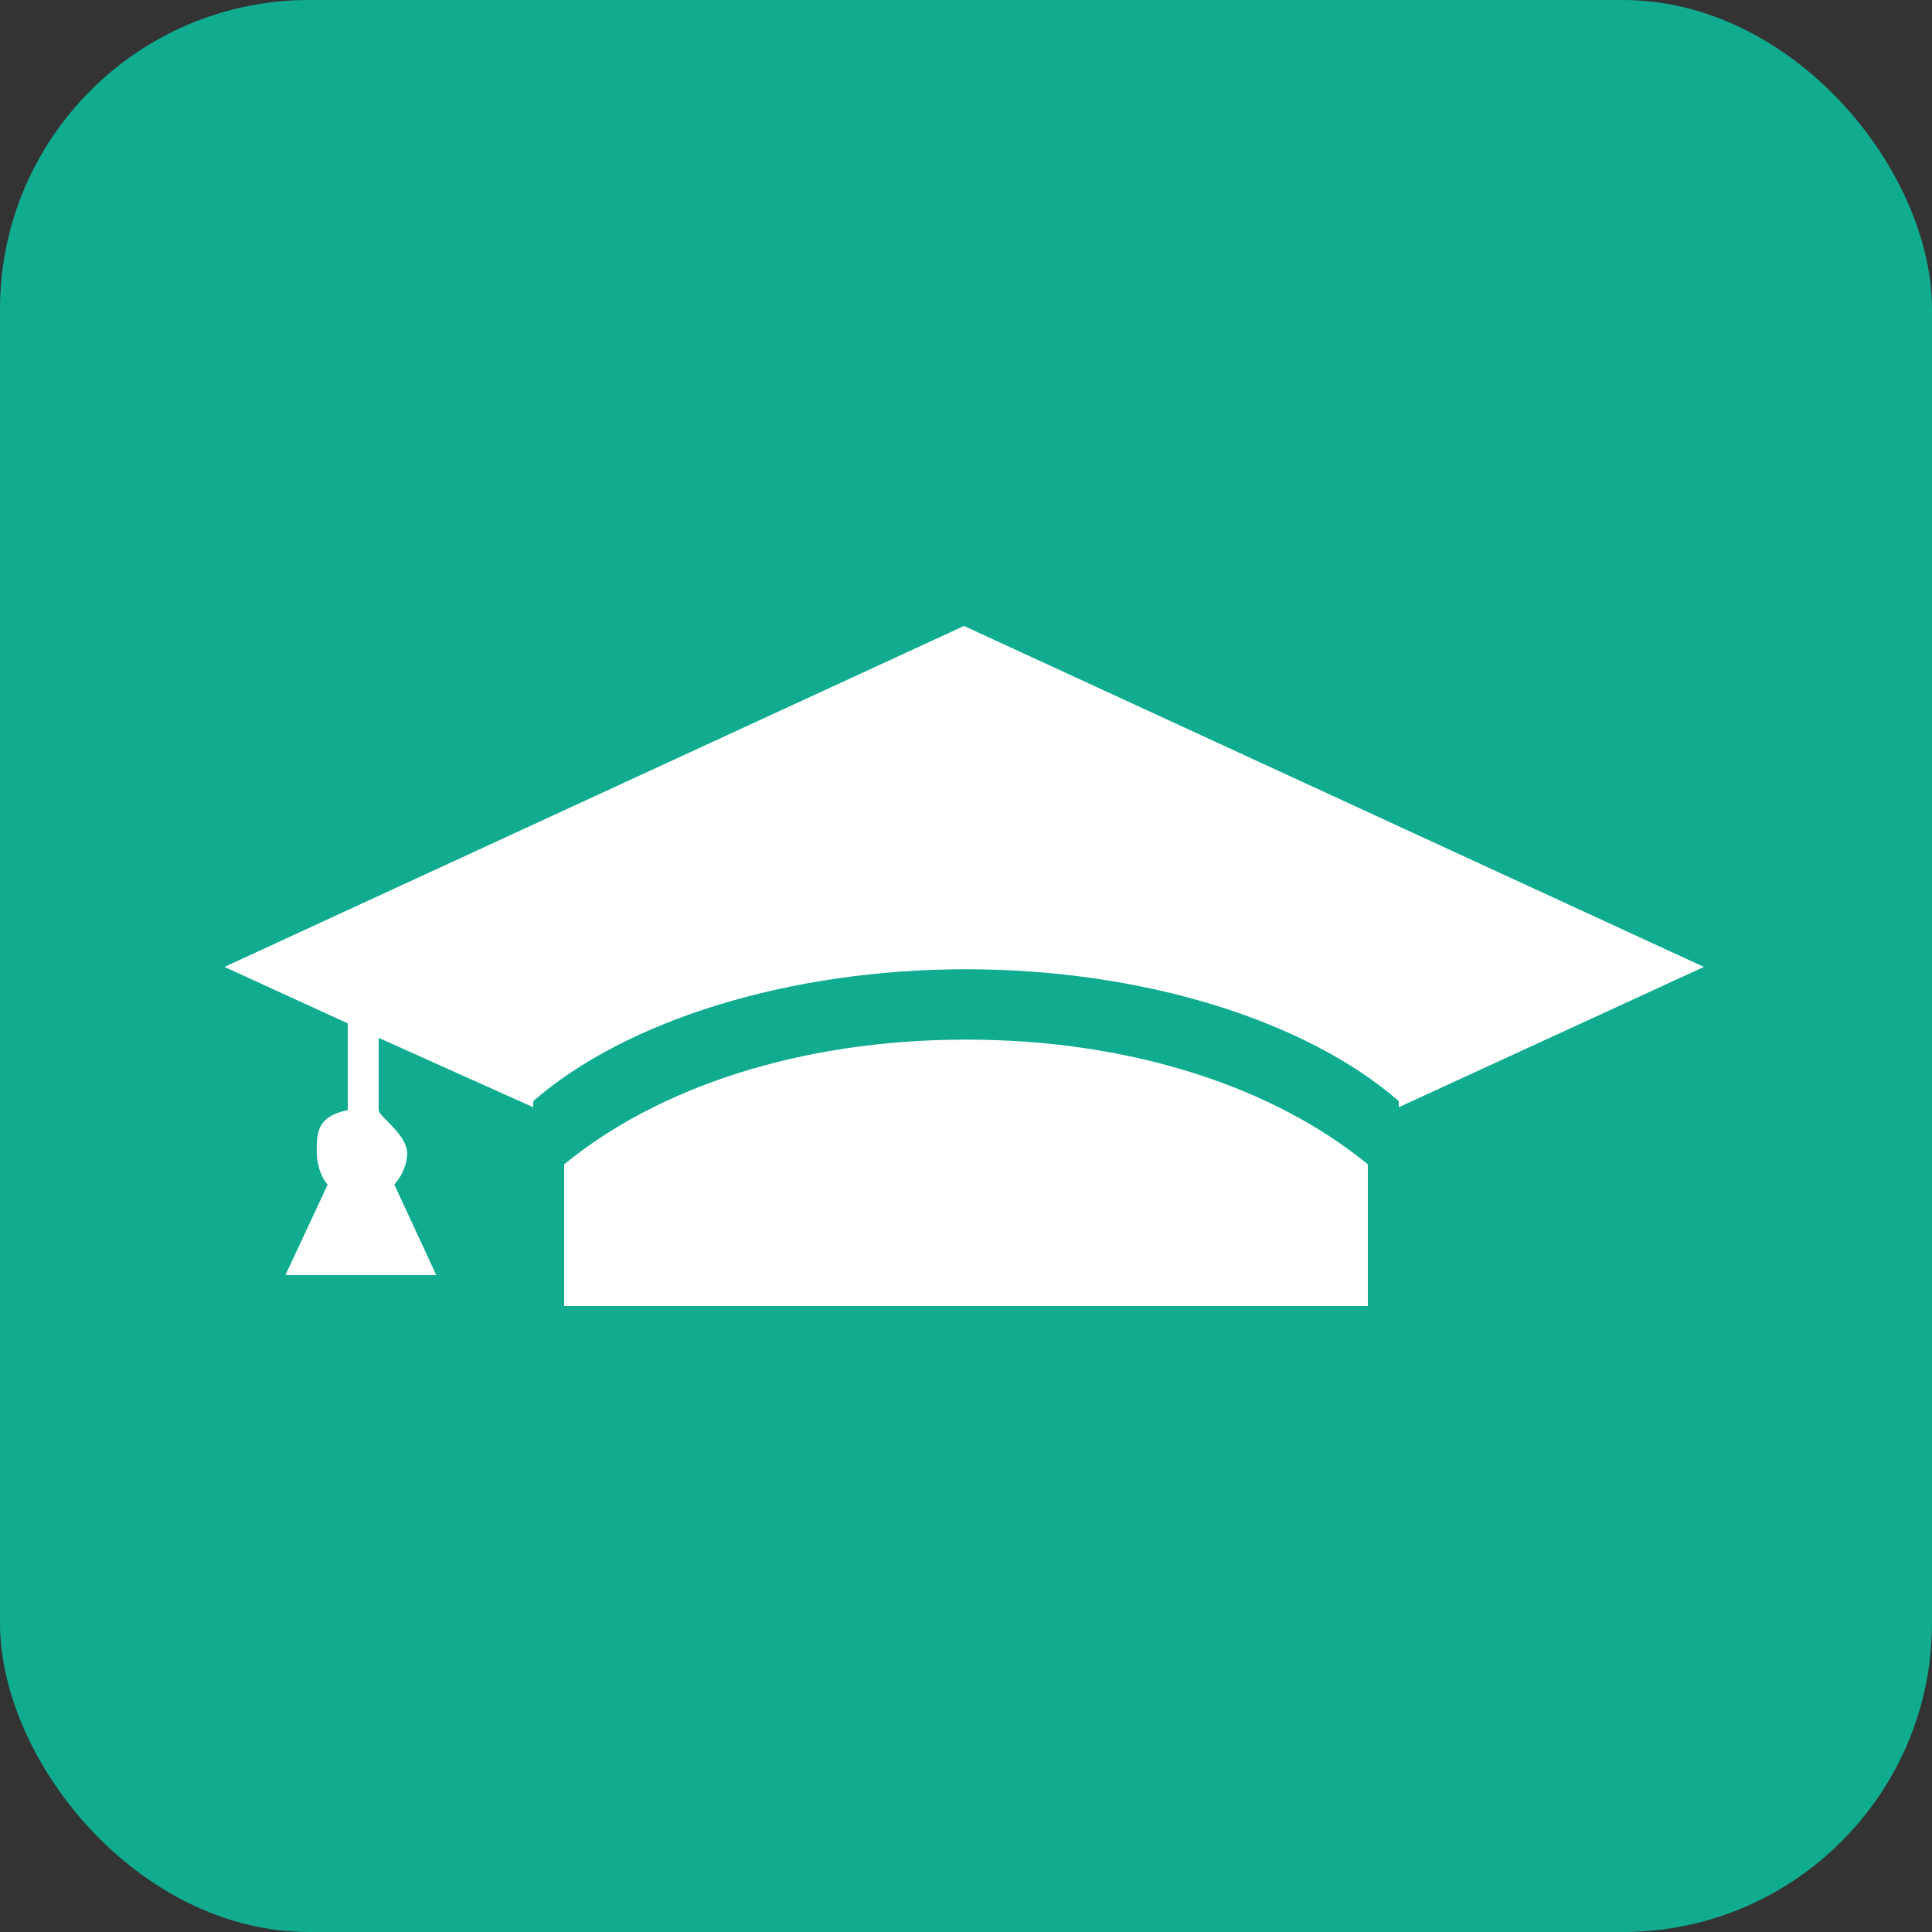 <svg width="38" height="38" viewBox="0 0 38 38" fill="none" xmlns="http://www.w3.org/2000/svg">
<rect x="0" y="0" width="38" height="38" fill="#333333" stroke="none"/>
<rect width="38" height="38" rx="6.08" fill="#11AC90"/>
<path d="M18.999 20.448C15.713 20.448 12.92 21.404 11.096 22.902V25.688H26.904V22.902C25.08 21.404 22.287 20.448 18.999 20.448V20.448ZM33.513 19.018L18.961 12.312L4.415 19.018L6.84 20.128V21.834C6.232 21.96 6.23 22.279 6.23 22.657C6.23 22.881 6.304 23.143 6.445 23.3L5.614 25.08H8.581L7.756 23.299C7.895 23.142 8.008 22.911 8.008 22.687C8.008 22.309 7.448 21.959 7.448 21.834V20.413L10.488 21.778V21.657C12.312 20.071 15.517 19.064 18.999 19.064C22.482 19.064 25.688 20.071 27.512 21.657V21.778L33.513 19.018V19.018Z" fill="white"/>
</svg>
